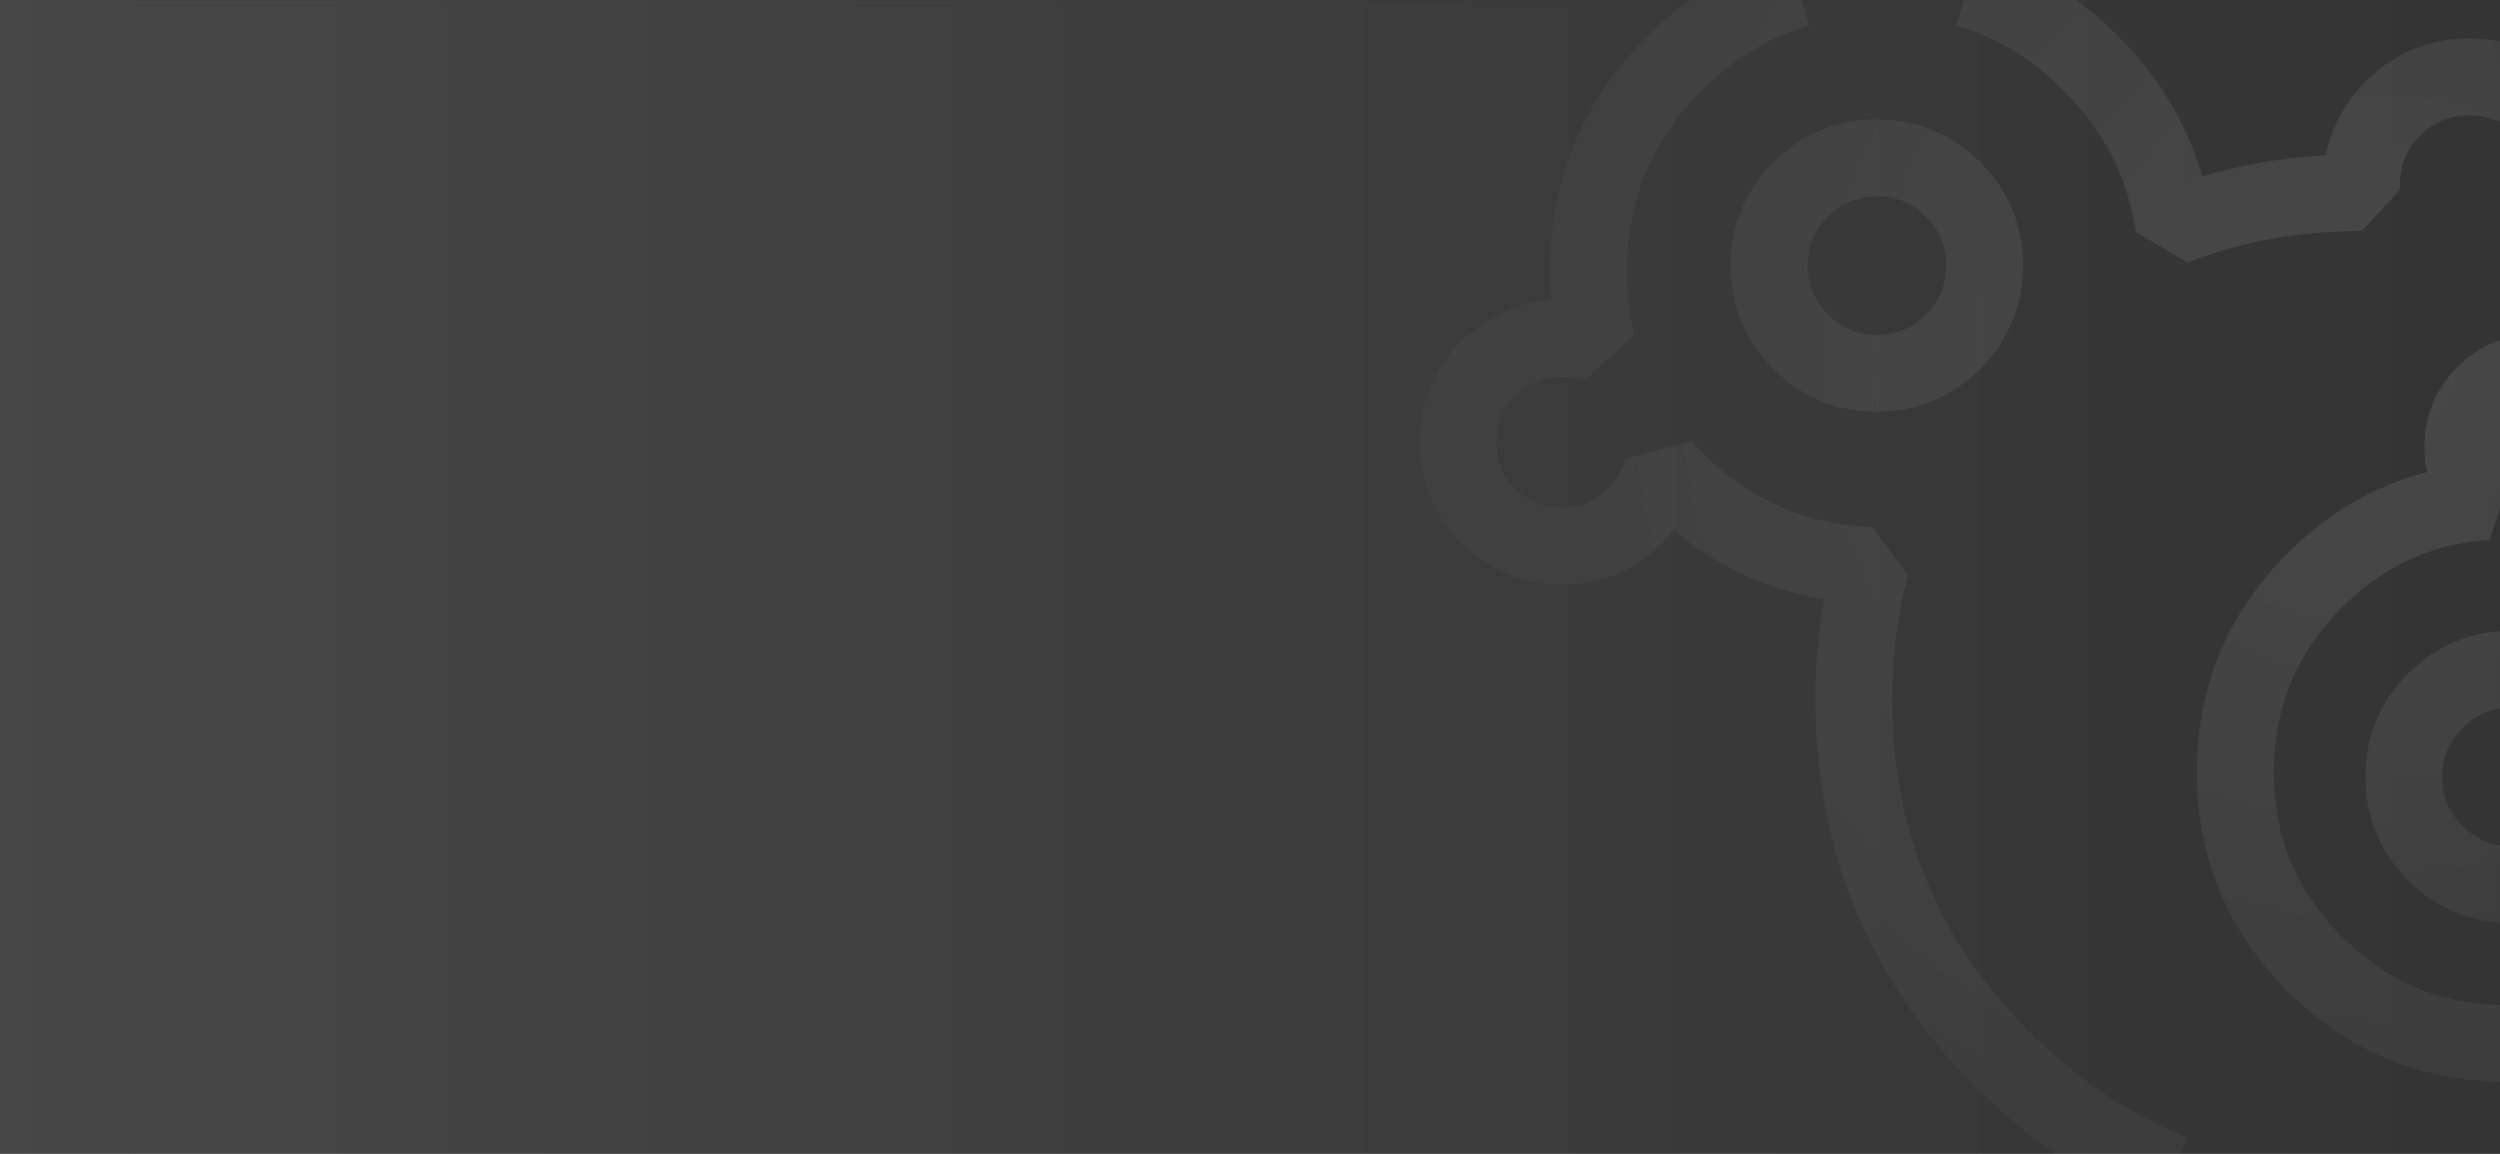 
<svg xmlns="http://www.w3.org/2000/svg" version="1.1" xmlns:xlink="http://www.w3.org/1999/xlink" preserveAspectRatio="none" x="0px" y="0px" width="650px" height="300px" viewBox="0 0 650 300">
<rect x="0" y="0" width="650" height="300" fill="#333333" stroke="none"/>
<defs>
<linearGradient id="Gradient_1" gradientUnits="userSpaceOnUse" x1="-4.975" y1="153" x2="661.975" y2="153" spreadMethod="pad">
<stop  offset="0%" stop-color="#FFFFFF" stop-opacity="0.098"/>

<stop  offset="100%" stop-color="#FFFFFF" stop-opacity="0"/>
</linearGradient>

<radialGradient id="Gradient_2" gradientUnits="userSpaceOnUse" cx="0" cy="0" r="316.088" fx="0" fy="0" gradientTransform="matrix( 1, 0, 0, 1, 620,94) " spreadMethod="pad">
<stop  offset="0%" stop-color="#FFFFFF" stop-opacity="0.098"/>

<stop  offset="100%" stop-color="#FFFFFF" stop-opacity="0"/>
</radialGradient>
</defs>

<g id="Layer_2">
<g transform="matrix( 1, 0, 0, 1, 0,0) ">
<g>
<g>
<path fill="url(#Gradient_1)" stroke="none" d="
M -4.95 0.05
L -4.95 306 662 306 662 81 658 81 658 38 659 38 659 0.05 -4.95 0.05 Z"/>
</g>
</g>
</g>
</g>

<g id="Layer_1">
<g transform="matrix( 1, 0, 0, 1, 0,0) ">
<g>
<path stroke="url(#Gradient_2)" stroke-width="20" stroke-linejoin="miter" stroke-linecap="butt" stroke-miterlimit="1" fill="none" d="
M 511.45 -2.95
Q 521.424 -0.064 530.25 5.6 534.65 8.45 538.8 12 540.5 13.45 542.2 15.05 542.9 15.75 543.6 16.45 543.9 16.75 544.2 17.05 561.85 35.05 565.2 58.95 585.15 51.1 608 50.2 611 50.05 614 50.05 614.033 50.05 614.075 50.05 614 49.039 614 48 614 36.4 622.2 28.2 630.4 20 642 20 651.685 20 659 25.725
M 516 69.05
Q 516 80.65 507.8 88.85 499.6 97.05 488 97.05 476.4 97.05 468.2 88.85 460 80.65 460 69.05 460 57.45 468.2 49.25 476.4 41.05 488 41.05 499.6 41.05 507.8 49.25 516 57.45 516 69.05 Z
M 661.8 270.65
Q 657.15 271.3 652.25 271.3 652 271.3 651.7 271.3 622.5 271.3 601.85 250.65 581.2 230 581.2 200.75 581.2 171.55 601.85 150.9 620.65 132.05 646.65 130.4 646.3 130.1 646 129.8 640.35 124.15 640.35 116.15 640.35 108.15 646 102.5 648.85 99.7 652.25 98.25 655.65 96.85 659.7 96.85 660.75 96.85 661.8 96.95
M 564.825 305
Q 540.603 295.353 520.65 275.4 482 236.75 482 182.05 482 163.6 486.4 147 456.7 145.95 435.4 124.65 433.8 123.05 432.35 121.45 430.7 128.55 425.15 134.1 417.25 142 406.05 142 394.85 142 386.95 134.1 379.05 126.2 379.05 115 379.05 103.8 386.95 95.9 394.85 88 406.05 88 410.95 88 415.2 89.5 413 80.5 413 70.55 413 39.25 434.8 17.05 435.1 16.75 435.4 16.45 436.1 15.75 436.85 15.05 438.5 13.45 440.2 12 444.35 8.45 448.8 5.6 457.602 -0.064 467.55 -2.95
M 681 202
Q 681 213.6 672.8 221.8 664.6 230 653 230 641.4 230 633.2 221.8 625 213.6 625 202 625 190.4 633.2 182.2 641.4 174 653 174 664.6 174 672.8 182.2 681 190.4 681 202 Z"/>
</g>
</g>
</g>
</svg>
